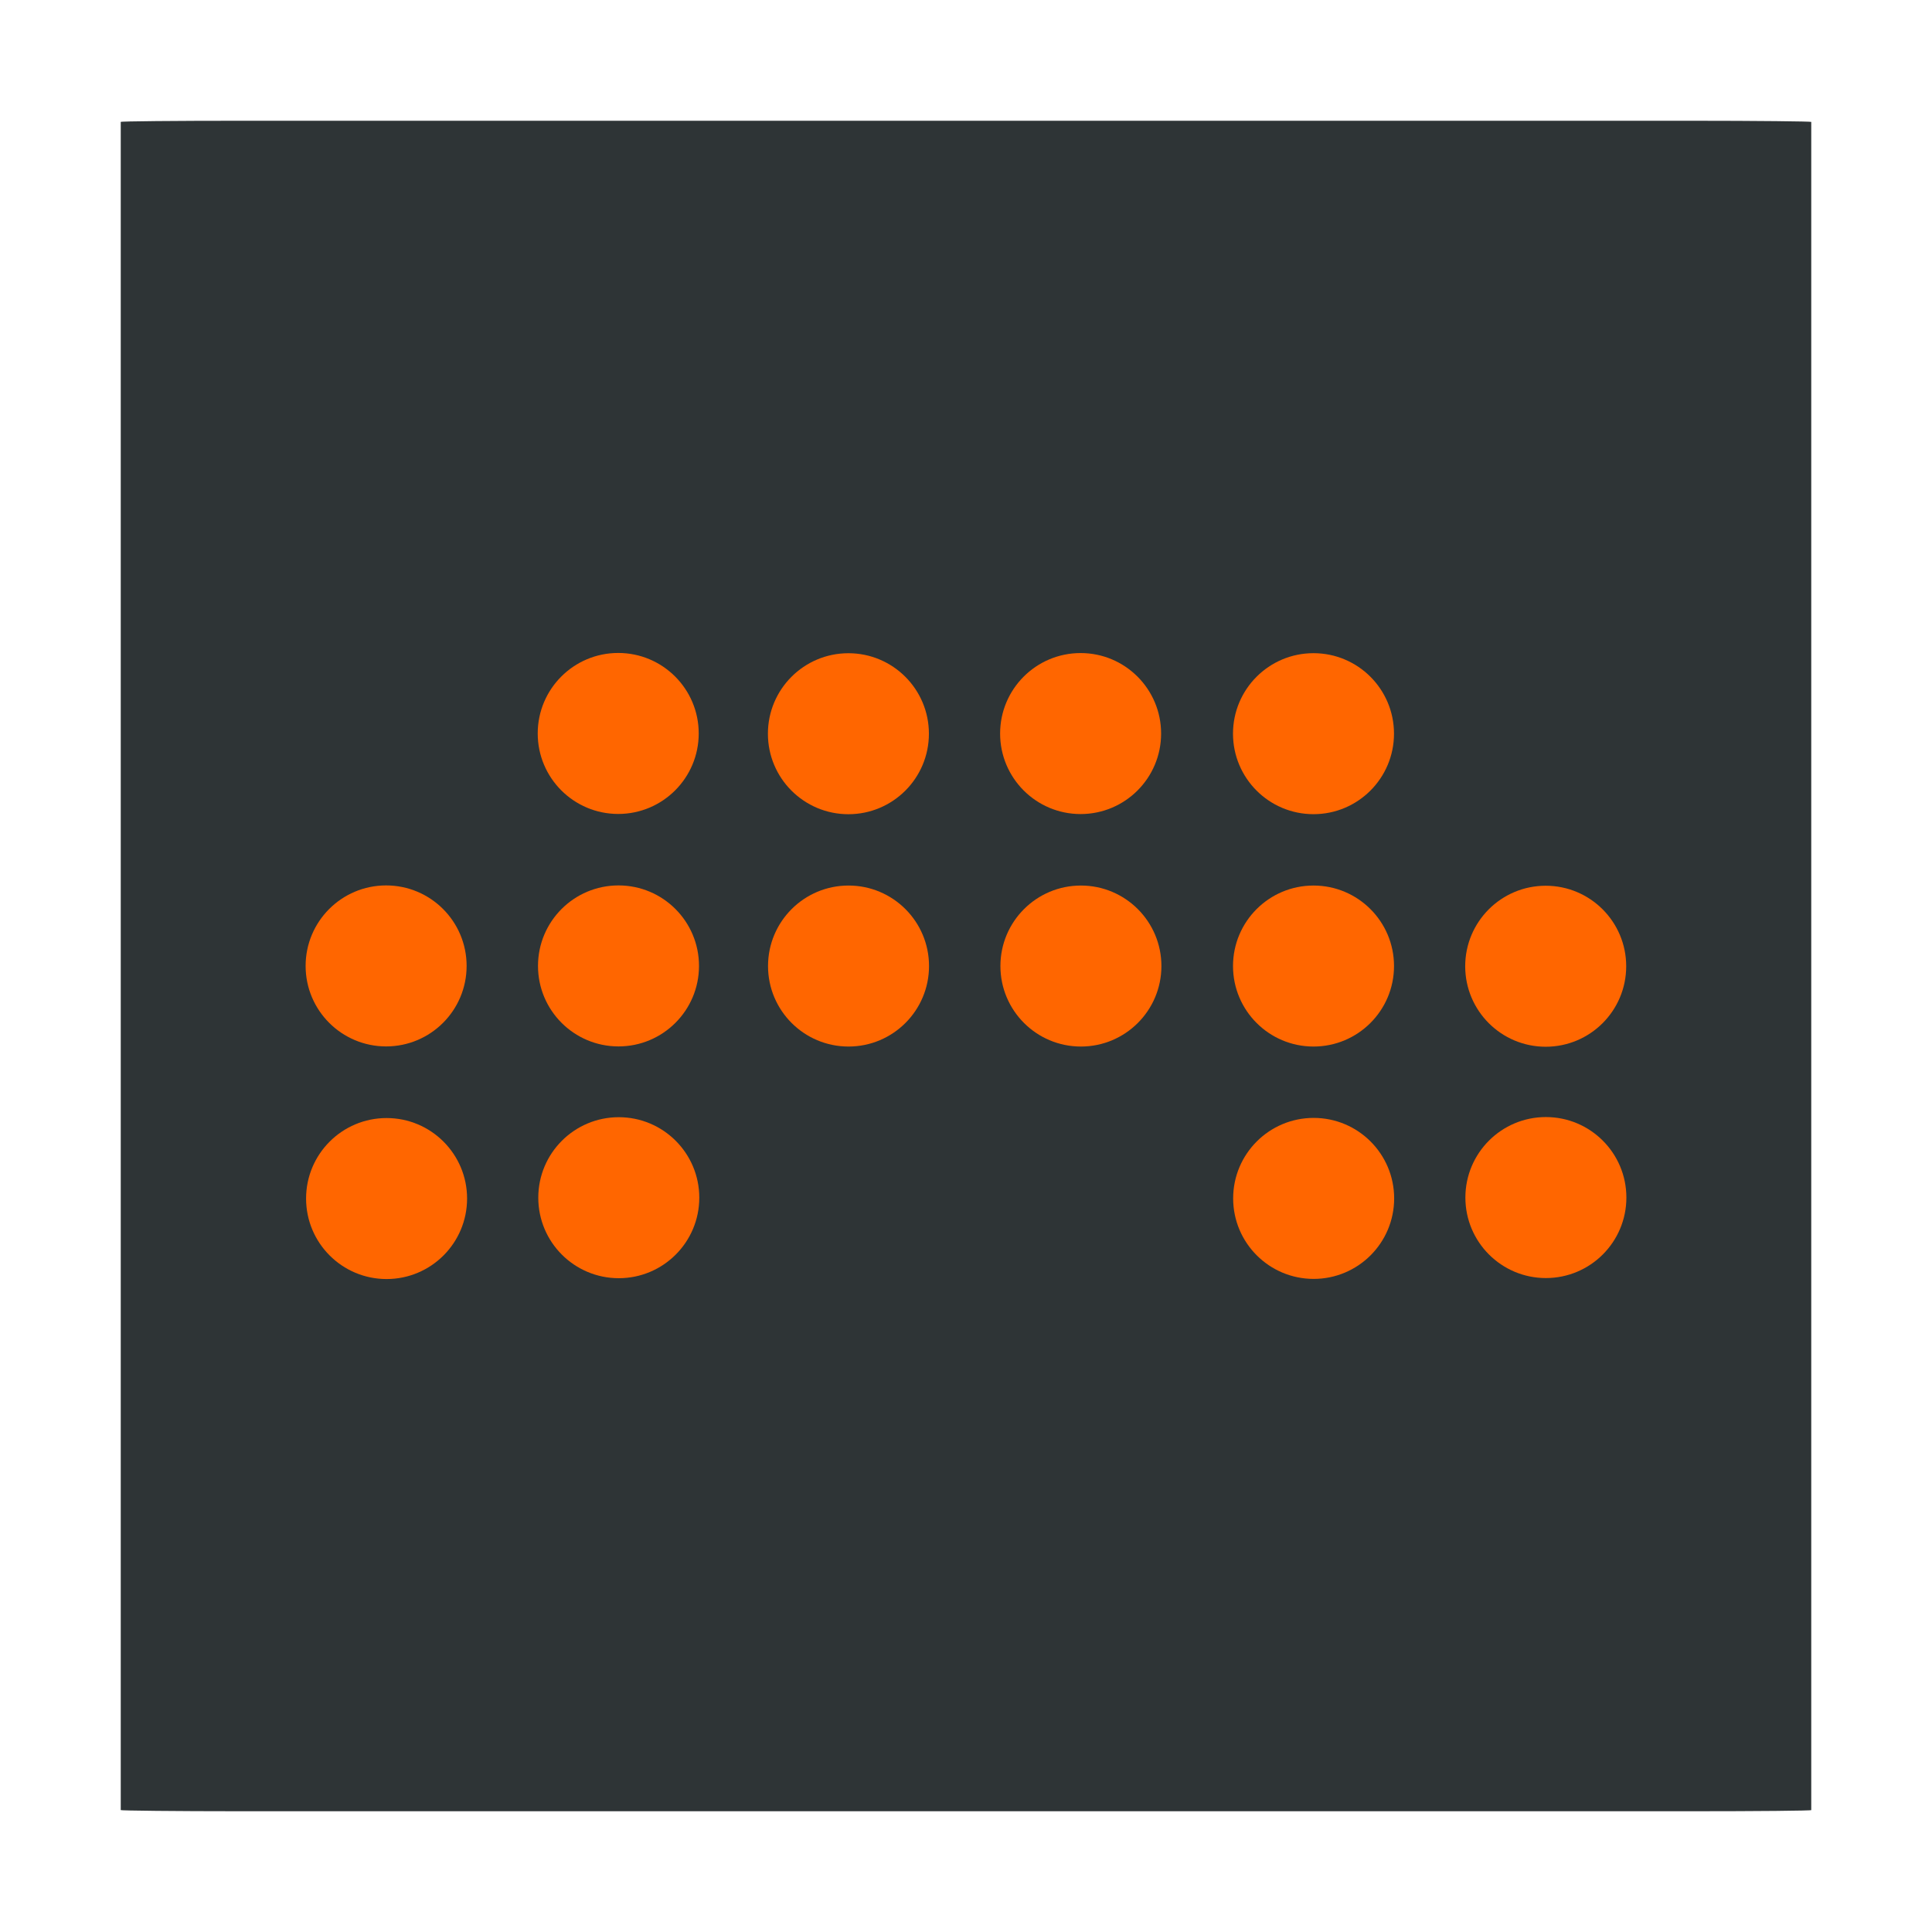 <?xml version="1.0" encoding="UTF-8" standalone="no"?>
<svg
   xmlns:dc="http://purl.org/dc/elements/1.1/"
   xmlns:cc="http://creativecommons.org/ns#"
   xmlns:rdf="http://www.w3.org/1999/02/22-rdf-syntax-ns#"
   xmlns:svg="http://www.w3.org/2000/svg"
   xmlns="http://www.w3.org/2000/svg"
   xmlns:sodipodi="http://sodipodi.sourceforge.net/DTD/sodipodi-0.dtd"
   xmlns:inkscape="http://www.inkscape.org/namespaces/inkscape"
   width="96"
   version="1.0"
   height="96"
   id="svg2"
   inkscape:version="0.91 r13725"
   sodipodi:docname="bitwig.svg">
  <sodipodi:namedview
     pagecolor="#ffffff"
     bordercolor="#666666"
     borderopacity="1"
     objecttolerance="10"
     gridtolerance="10"
     guidetolerance="10"
     inkscape:pageopacity="0"
     inkscape:pageshadow="2"
     inkscape:window-width="640"
     inkscape:window-height="480"
     id="namedview26"
     showgrid="false"
     inkscape:zoom="5.6568542"
     inkscape:cx="25.423036"
     inkscape:cy="48.122275"
     inkscape:current-layer="svg2" />
  <defs
     id="defs2410">
    <clipPath
       id="clipPath3613">
      <rect
         width="84"
         x="6"
         y="6"
         rx="6"
         height="84"
         ry="6"
         style="fill:#fff;stroke:none"
         id="rect3615" />
    </clipPath>
    <filter
       style="color-interpolation-filters:sRGB"
       id="filter3174">
      <feGaussianBlur
         stdDeviation="1.71"
         id="feGaussianBlur3176" />
    </filter>
    <linearGradient
       gradientTransform="scale(1.006,0.994)"
       id="ButtonShadow"
       y1="92.54"
       x1="45.448"
       y2="7.017"
       x2="45.448"
       gradientUnits="userSpaceOnUse">
      <stop
         offset="0"
         id="stop3750" />
      <stop
         offset="1"
         style="stop-opacity:.588"
         id="stop3752" />
    </linearGradient>
  </defs>
  <g
     style="display:none"
     id="layer2">
    <rect
       width="86"
       x="5"
       y="7"
       rx="6"
       height="85"
       ry="6"
       style="opacity:.9;fill:url(#ButtonShadow);filter:url(#filter3174);stroke:none"
       id="rect3745" />
  </g>
  <rect
     id="rect2419"
     style="text-align:start;fill:#2e3436;stroke:none"
     ry="0.057"
     height="84"
     rx="6"
     y="6"
     x="6"
     width="84" />
  <g
     id="g5576"
     transform="translate(-93.263,-503.457)">
    <g
       id="g5315">
      <g
         id="g5236"
         transform="translate(7.611,0.646)">
        <circle
           r="4"
           cy="550.807"
           cx="104.838"
           id="path5174"
           style="fill:#ff6600;fill-opacity:1;stroke:none;stroke-opacity:0" />
        <circle
           r="4"
           cy="550.807"
           cx="116.385"
           id="path5174-0"
           style="fill:#ff6600;fill-opacity:1;stroke:none;stroke-opacity:0" />
      </g>
    </g>
    <g
       transform="translate(30.588,0.652)"
       id="g5236-6">
      <circle
         style="fill:#ff6600;fill-opacity:1;stroke:none;stroke-opacity:0"
         id="path5174-2"
         cx="104.838"
         cy="550.807"
         r="4" />
      <circle
         style="fill:#ff6600;fill-opacity:1;stroke:none;stroke-opacity:0"
         id="path5174-0-6"
         cx="116.385"
         cy="550.807"
         r="4" />
    </g>
    <circle
       r="4"
       cy="551.459"
       cx="158.531"
       id="path5174-0-6-7"
       style="fill:#ff6600;fill-opacity:1;stroke:none;stroke-opacity:0" />
    <circle
       r="4"
       cy="551.469"
       cx="170.068"
       id="path5174-0-6-7-0"
       style="fill:#ff6600;fill-opacity:1;stroke:none;stroke-opacity:0" />
    <circle
       transform="matrix(0,1,-1,0,0,0)"
       r="4"
       cy="-112.472"
       cx="563.012"
       id="path5174-0-0"
       style="fill:#ff6600;fill-opacity:1;stroke:none;stroke-opacity:0" />
    <circle
       transform="matrix(0,1,-1,0,0,0)"
       r="4"
       cy="-124.01"
       cx="562.97"
       id="path5174-0-0-0"
       style="fill:#ff6600;fill-opacity:1;stroke:none;stroke-opacity:0" />
    <circle
       transform="matrix(0,1,-1,0,0,0)"
       r="4"
       cy="-158.538"
       cx="563.005"
       id="path5174-0-0-06"
       style="fill:#ff6600;fill-opacity:1;stroke:none;stroke-opacity:0" />
    <circle
       transform="matrix(0,1,-1,0,0,0)"
       r="4"
       cy="-170.077"
       cx="562.963"
       id="path5174-0-0-0-4"
       style="fill:#ff6600;fill-opacity:1;stroke:none;stroke-opacity:0" />
    <circle
       transform="matrix(0,1,-1,0,0,0)"
       r="4"
       cy="-123.982"
       cx="539.902"
       id="path5174-1-5"
       style="fill:#ff6600;fill-opacity:1;stroke:none;stroke-opacity:0" />
    <circle
       transform="matrix(0,1,-1,0,0,0)"
       r="4"
       cy="-135.42"
       cx="539.915"
       id="path5174-1-5-7"
       style="fill:#ff6600;fill-opacity:1;stroke:none;stroke-opacity:0" />
    <circle
       transform="matrix(0,1,-1,0,0,0)"
       r="4"
       cy="-146.958"
       cx="539.907"
       id="path5174-1-5-7-5"
       style="fill:#ff6600;fill-opacity:1;stroke:none;stroke-opacity:0" />
    <circle
       transform="matrix(0,1,-1,0,0,0)"
       r="4"
       cy="-158.53"
       cx="539.913"
       id="path5174-1-5-7-4"
       style="fill:#ff6600;fill-opacity:1;stroke:none;stroke-opacity:0" />
  </g>
</svg>
